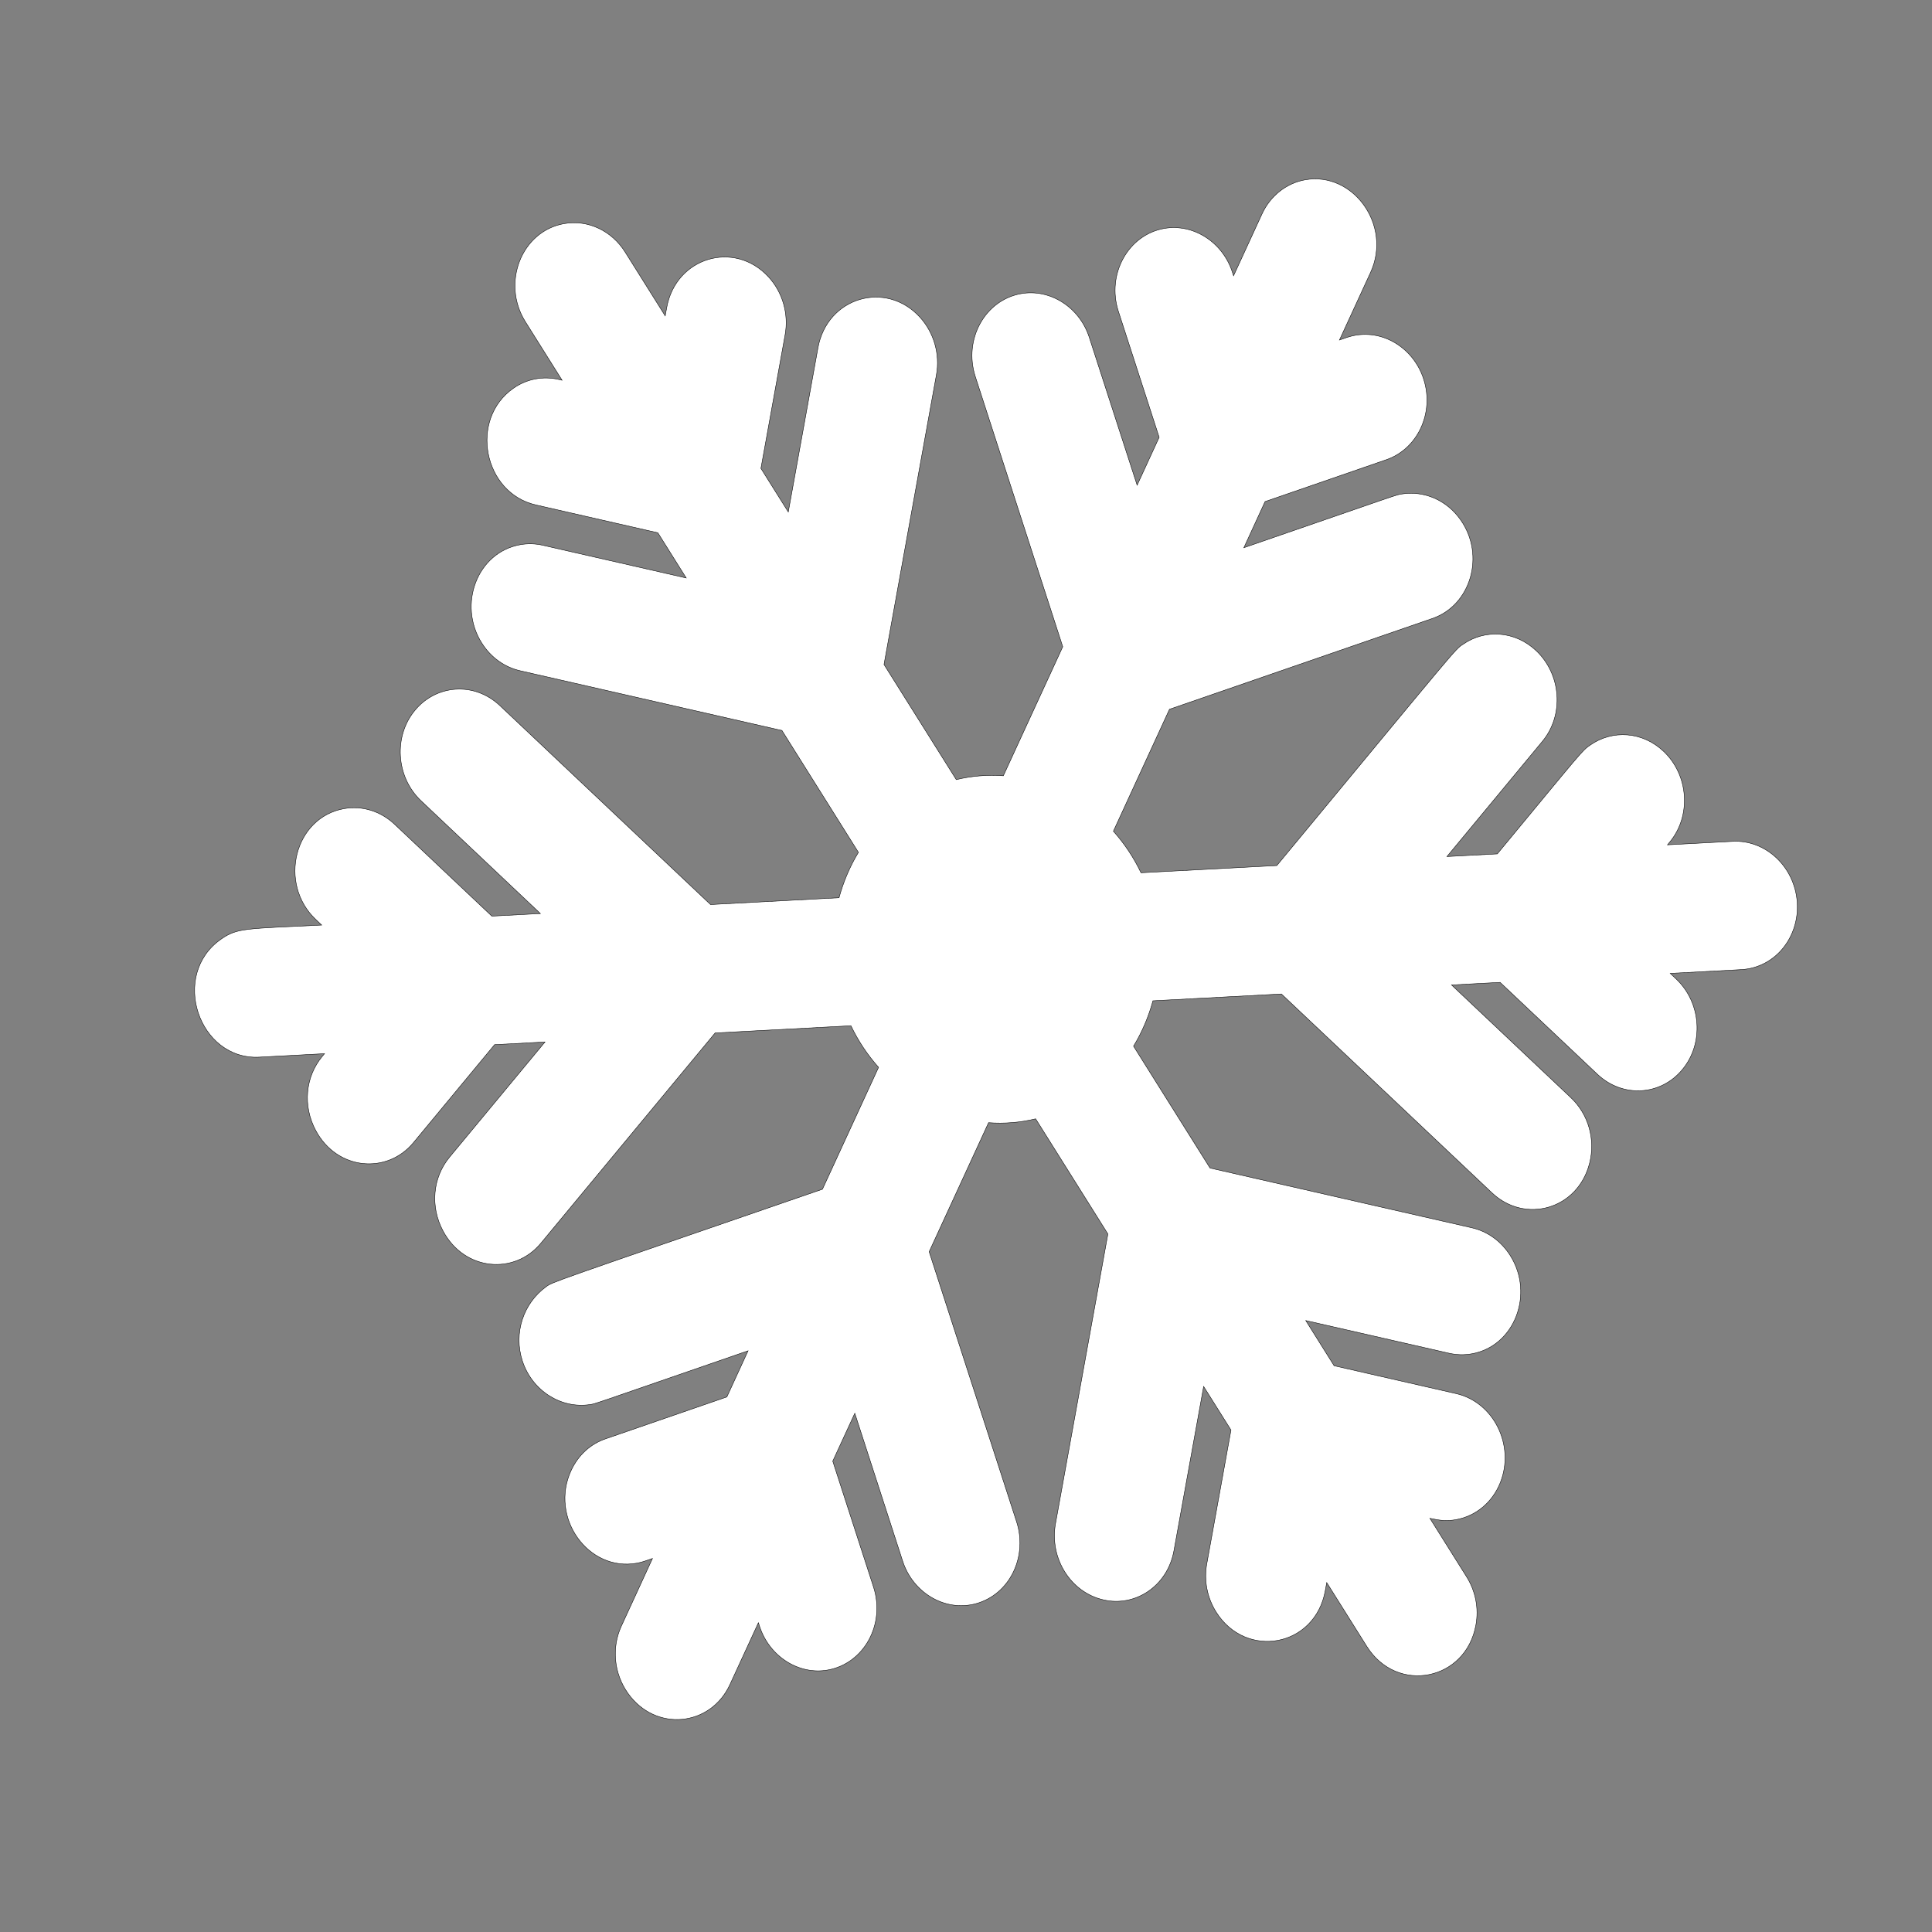 <?xml version="1.0" encoding="utf-8"?>
<!-- Generator: Adobe Illustrator 25.3.1, SVG Export Plug-In . SVG Version: 6.00 Build 0)  -->
<svg version="1.1" id="Layer_1" xmlns="http://www.w3.org/2000/svg" xmlns:xlink="http://www.w3.org/1999/xlink" x="0px" y="0px"
	 viewBox="0 0 288 288" style="enable-background:new 0 0 288 288;" xml:space="preserve">
<rect x="0" y="0" width="288" height="288" fill="#808080" stroke="none"/>
<path style="fill:#fff; stroke:#000001; stroke-width:0.064; stroke-miterlimit:10;" d="M267.906,134.501c0.346,5.13-3.19,9.726-8.317,10.035l-10.612,0.562l0.877,0.83
	c3.779,3.555,4.165,9.619,0.938,13.499c-3.171,3.868-8.858,4.318-12.69,0.691l-14.481-13.677l-7.245,0.383l17.778,16.79
	c2.633,2.478,3.707,6.229,2.8,9.786c-1.747,6.878-9.614,9.085-14.551,4.41l-31.384-29.641l-19.152,1.016
	c-0.652,2.394-1.633,4.691-2.892,6.765l11.401,18.167l39.012,8.902c2.361,0.534,4.405,2.012,5.755,4.16
	c3.591,5.711,0.658,13.506-5.77,14.635c-1.111,0.195-2.241,0.165-3.361-0.088l-21.365-4.874l4.228,6.738l18.175,4.149
	c5.613,1.272,8.798,7.701,6.608,13.246c-1.164,2.95-3.643,5.025-6.634,5.55c-1.306,0.229-2.183,0.163-3.867-0.196l5.46,8.699
	c1.352,2.153,1.846,4.716,1.391,7.211c-1.501,8.285-11.75,10.35-16.266,3.172l-5.969-9.509l-0.219,1.212
	c-1.524,8.407-11.813,10.267-16.271,3.176c-1.346-2.149-1.837-4.709-1.386-7.206l3.605-19.921l-4.078-6.493l-4.424,24.468
	c-0.973,5.365-5.838,8.433-10.516,7.338c-4.926-1.119-8.069-6.239-7.142-11.368l7.812-43.171l-10.772-17.165
	c-2.339,0.565-4.691,0.744-7.018,0.574l-8.856,19.238l13.035,40.258c1.589,4.908-0.73,10.392-5.559,12.05
	c-4.776,1.622-9.848-1.308-11.424-6.183l-7.136-22.043l-3.286,7.136l6.074,18.756c1.806,5.579-1.434,11.43-6.835,12.379
	c-4.334,0.762-8.697-2.036-10.149-6.51l-0.175-0.541l-4.249,9.228c-2.88,6.256-11.092,7.111-15.221,1.26
	c-2.074-2.938-2.441-6.765-0.957-9.989l4.638-10.076c-1.061,0.366-1.553,0.564-2.383,0.709c-7.201,1.265-12.995-6.807-9.745-13.826
	c1.055-2.279,2.88-3.956,5.129-4.718l18.086-6.245l3.164-6.879c-24.024,8.307-22.741,7.883-23.502,8.005
	c-4.345,0.696-8.697-2.035-10.146-6.505c-1.339-4.118,0.126-8.558,3.532-11.044c1.028-0.75,0.195-0.398,41.203-14.539l8.364-18.172
	c-1.651-1.853-3.03-3.929-4.119-6.197l-20.246,1.073l-25.982,31.35c-3.907,4.73-11.374,4.171-14.58-1.839
	c-1.934-3.63-1.552-7.946,0.976-10.999l14.229-17.168l-7.515,0.398l-12.094,14.601c-3.923,4.754-11.389,4.158-14.579-1.824
	c-1.938-3.639-1.557-7.959,0.97-11.008l0.35-0.423l-9.724,0.517c-9.027,0.472-13.358-12.258-5.689-17.597
	c2.389-1.667,3.543-1.531,14.991-2.091l-0.865-0.817c-5.662-5.326-3.227-15.232,4.213-16.539c2.71-0.476,5.457,0.38,7.537,2.349
	l14.48,13.675l7.241-0.382l-17.78-16.795c-3.813-3.599-4.113-9.672-0.93-13.498c3.132-3.82,8.831-4.341,12.688-0.689l31.381,29.639
	l19.154-1.016c0.652-2.39,1.632-4.687,2.892-6.766l-11.401-18.167l-39.015-8.901c-2.359-0.535-4.401-2.011-5.749-4.158
	c-3.593-5.716-0.669-13.51,5.77-14.641c1.113-0.196,2.245-0.166,3.358,0.092l21.367,4.875l-4.23-6.739l-18.174-4.148
	c-7.836-1.775-9.985-12.754-3.365-17.391c2.027-1.42,4.461-1.841,6.742-1.317l0.523,0.118l-5.471-8.716
	c-3.624-5.769-0.575-13.512,5.769-14.627c3.611-0.634,7.132,1.099,9.099,4.238l5.974,9.514l0.219-1.212
	c1.364-7.562,10.133-10.115,15.193-4.586c2.101,2.294,3.021,5.514,2.462,8.613l-3.604,19.92l4.076,6.494l4.424-24.456
	c1.357-7.558,10.116-10.127,15.183-4.596c2.107,2.299,3.032,5.519,2.474,8.615l-7.811,43.174l10.774,17.163
	c2.229-0.54,4.607-0.75,7.016-0.574l8.856-19.238l-13.033-40.261c-1.807-5.591,1.466-11.429,6.826-12.371
	c4.344-0.763,8.71,2.035,10.156,6.506l7.138,22.045l3.285-7.137l-6.075-18.762c-1.808-5.603,1.493-11.436,6.816-12.371
	c4.353-0.765,8.725,2.036,10.17,6.511l0.176,0.543l4.248-9.228c1.238-2.691,3.645-4.59,6.436-5.08
	c7.145-1.255,12.976,6.779,9.742,13.811l-4.635,10.072l1.112-0.385c4.84-1.624,9.859,1.355,11.426,6.183
	c1.663,5.149-0.96,10.466-5.544,12.042l-18.084,6.245l-3.164,6.879c23.94-8.277,22.732-7.881,23.503-8.005
	c3.35-0.539,6.712,0.882,8.795,3.833c3.751,5.314,1.525,12.767-4.193,14.717l-39.191,13.535l-8.363,18.178
	c1.648,1.847,3.029,3.923,4.119,6.195l20.245-1.073c27.251-32.913,26.535-32.18,27.74-32.975c3.279-2.289,7.758-2.046,10.927,0.948
	c3.702,3.494,4.217,9.537,0.917,13.513l-14.228,17.17l7.513-0.397c12.984-15.699,12.579-15.333,13.864-16.233
	c3.291-2.297,7.773-2.037,10.923,0.946c3.75,3.541,4.163,9.606,0.922,13.516l-0.348,0.42l9.719-0.515
	C263.227,125.159,267.542,129.232,267.906,134.501z"/>
</svg>
